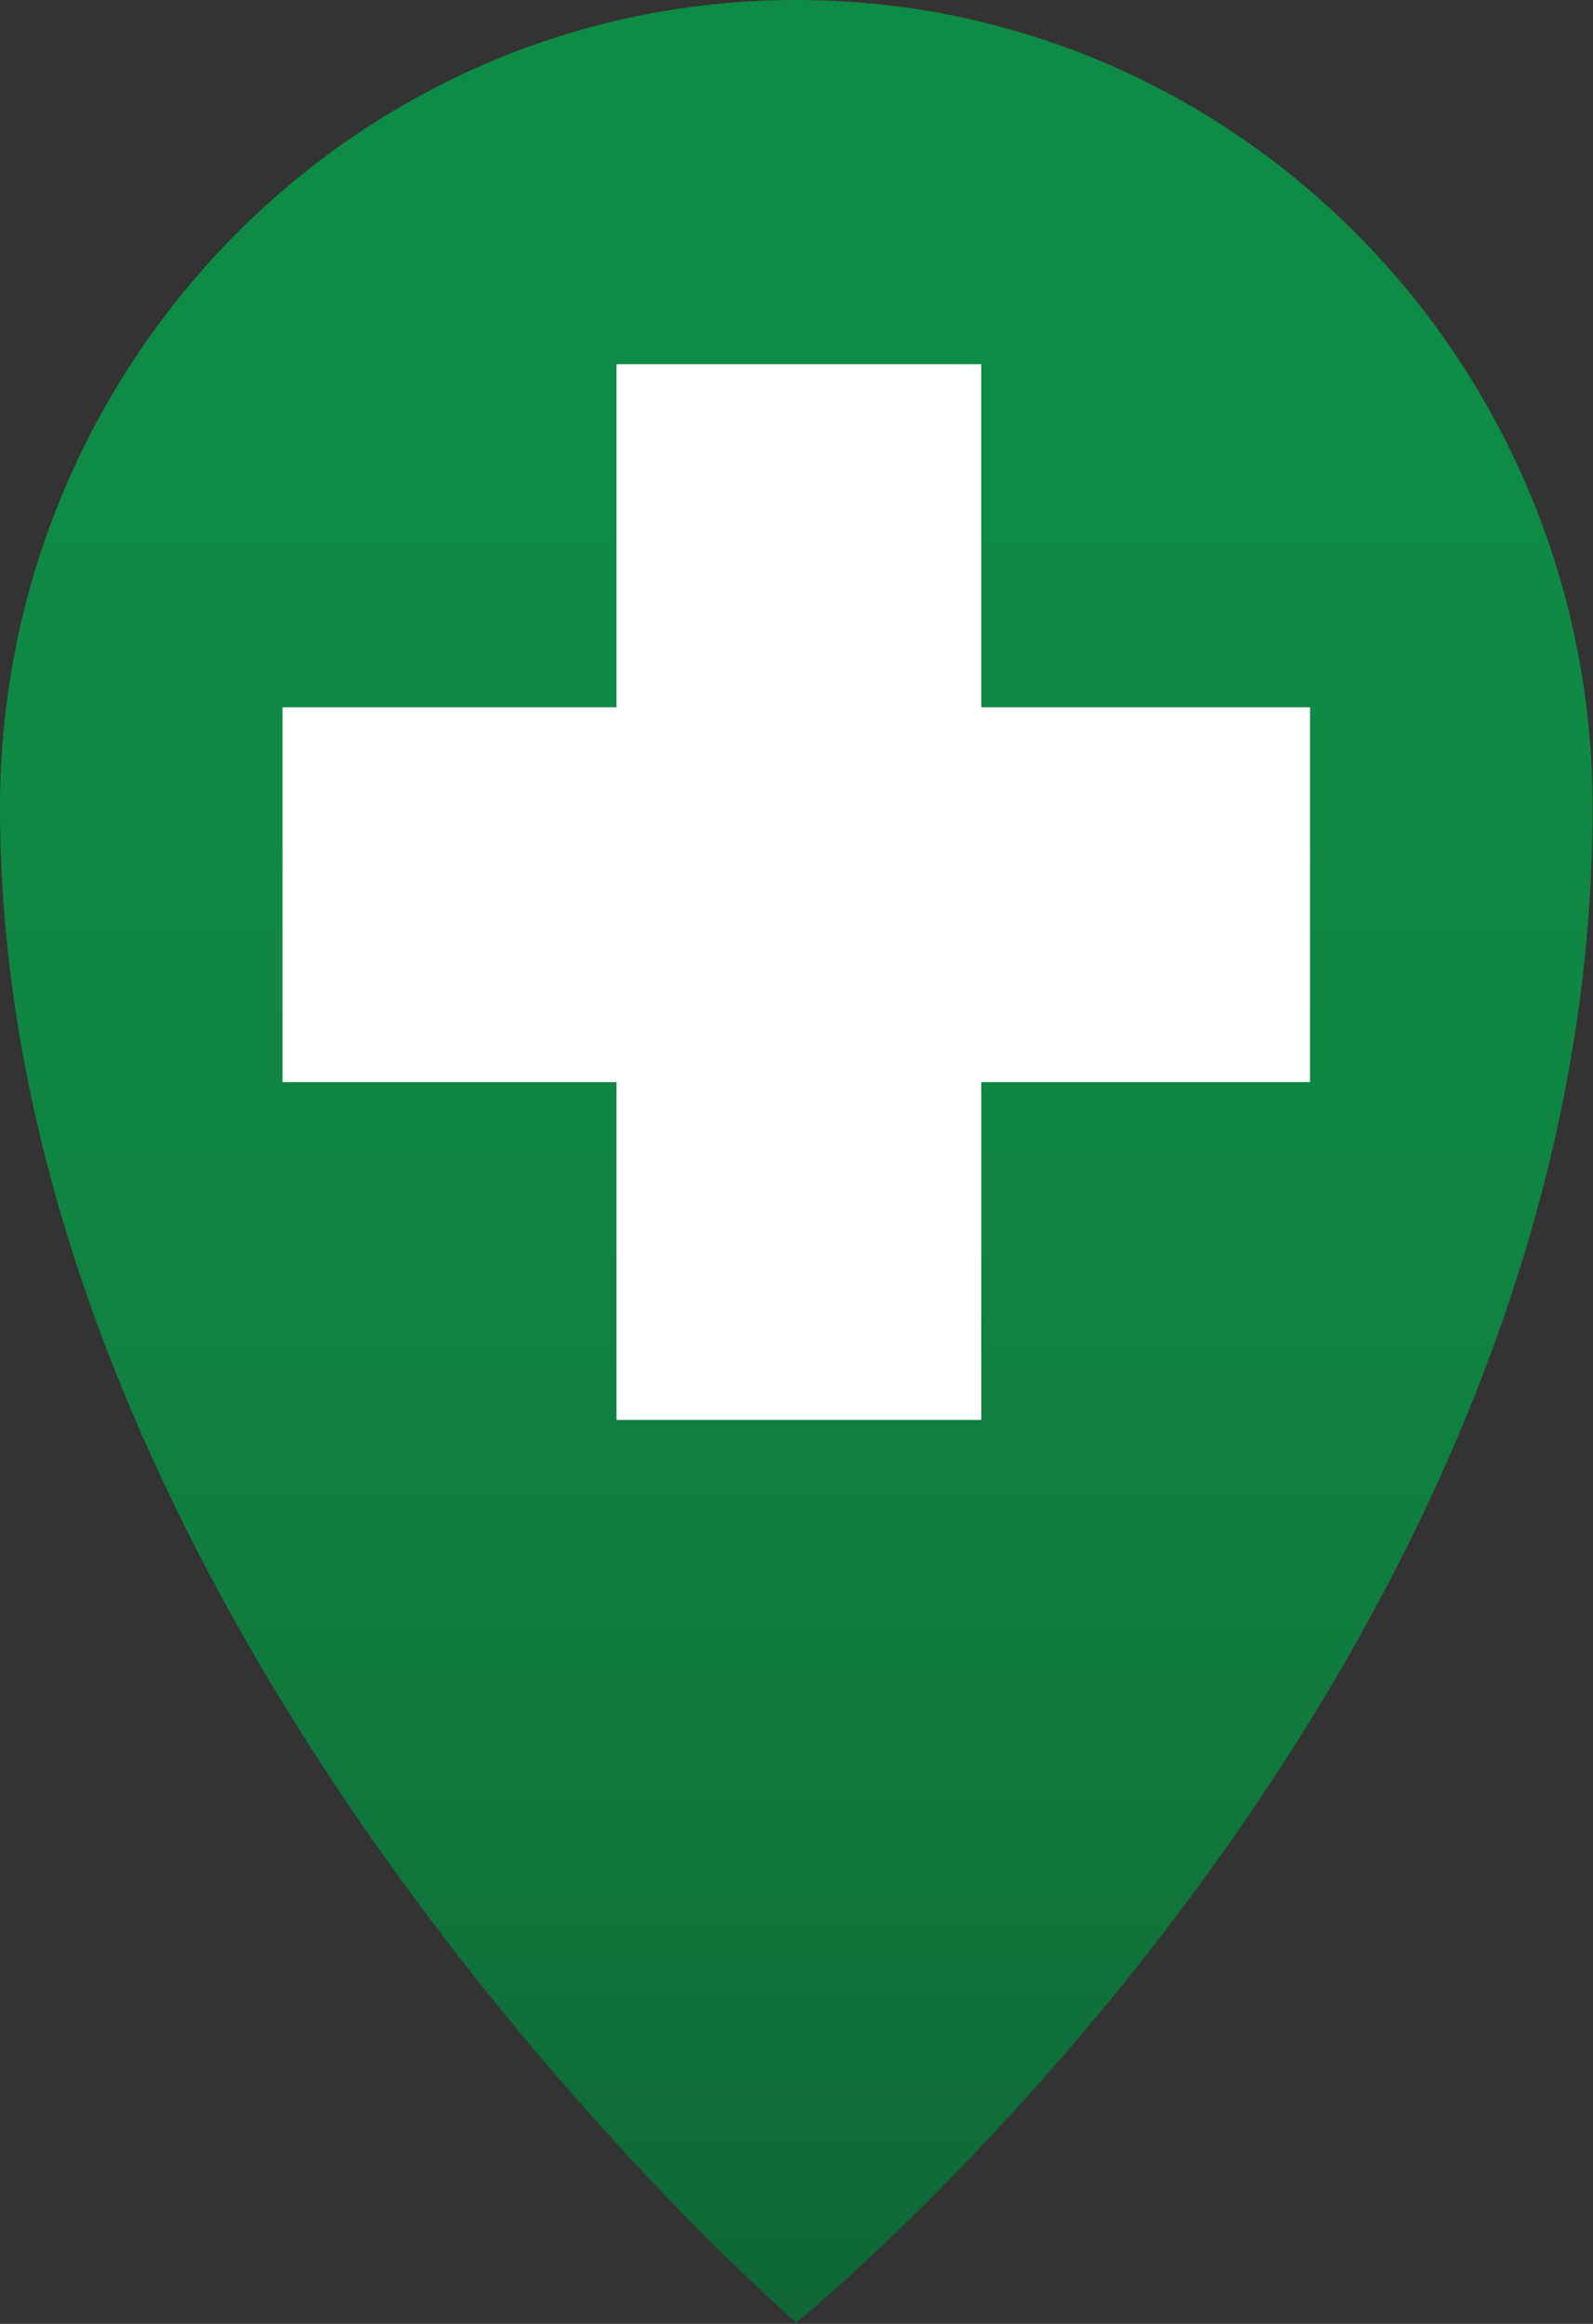 <?xml version="1.0" encoding="UTF-8" standalone="no"?>
<!-- Generator: Adobe Illustrator 18.0.0, SVG Export Plug-In . SVG Version: 6.00 Build 0)  -->

<svg
   xmlns:dc="http://purl.org/dc/elements/1.1/"
   xmlns:cc="http://creativecommons.org/ns#"
   xmlns:rdf="http://www.w3.org/1999/02/22-rdf-syntax-ns#"
   xmlns:svg="http://www.w3.org/2000/svg"
   xmlns="http://www.w3.org/2000/svg"
   xmlns:xlink="http://www.w3.org/1999/xlink"
   xmlns:sodipodi="http://sodipodi.sourceforge.net/DTD/sodipodi-0.dtd"
   xmlns:inkscape="http://www.inkscape.org/namespaces/inkscape"
   version="1.1"
   id="Layer_1"
   x="0px"
   y="0px"
   viewBox="0 0 24 35"
   enable-background="new 0 0 32 44"
   xml:space="preserve"
   inkscape:version="0.48.5 r10040"
   width="100%"
   height="100%"
   sodipodi:docname="hospitals.svg"><rect x="0" y="0" width="24" height="35" fill="#333333" stroke="none"/><defs
     id="defs24"><linearGradient
       inkscape:collect="always"
       xlink:href="#SVGID_1_"
       id="linearGradient3008"
       gradientUnits="userSpaceOnUse"
       x1="16"
       y1="44"
       x2="16"
       y2="-9.094947e-13" /></defs><sodipodi:namedview
     pagecolor="#ffffff"
     bordercolor="#666666"
     borderopacity="1"
     objecttolerance="10"
     gridtolerance="10"
     guidetolerance="10"
     inkscape:pageopacity="0"
     inkscape:pageshadow="2"
     inkscape:window-width="730"
     inkscape:window-height="480"
     id="namedview22"
     showgrid="false"
     fit-margin-top="0"
     fit-margin-left="0"
     fit-margin-right="0"
     fit-margin-bottom="0"
     inkscape:zoom="8.6857142"
     inkscape:cx="12"
     inkscape:cy="17.5"
     inkscape:window-x="533"
     inkscape:window-y="209"
     inkscape:window-maximized="0"
     inkscape:current-layer="Layer_1" /><linearGradient
     id="SVGID_1_"
     gradientUnits="userSpaceOnUse"
     x1="16"
     y1="44"
     x2="16"
     y2="-9.094947e-13"><stop
       offset="0"
       style="stop-color:#0E6635"
       id="stop4" /><stop
       offset="5.276561e-03"
       style="stop-color:#0E6735"
       id="stop6" /><stop
       offset="0.216"
       style="stop-color:#10773C"
       id="stop8" /><stop
       offset="0.441"
       style="stop-color:#108341"
       id="stop10" /><stop
       offset="0.688"
       style="stop-color:#0E8A44"
       id="stop12" /><stop
       offset="1"
       style="stop-color:#0E8C45"
       id="stop14" /></linearGradient><g
     id="g3003"
     transform="matrix(0.774,0,0,0.795,-0.387,0)"><path
       id="path16"
       d="M 31.5,15.3 C 31.5,31.8 16,44 16,44 16,44 0.5,31 0.5,15.3 0.5,6.9 7.4,0 16,0 24.6,0 31.5,6.9 31.5,15.3 z"
       style="fill:url(#linearGradient3008)"
       inkscape:connector-curvature="0" /><rect
       id="rect18"
       height="20"
       width="7.1"
       y="6.9"
       x="12.5"
       style="fill:#ffffff" /><rect
       id="rect20"
       height="7.1"
       width="20"
       y="13.4"
       x="6"
       style="fill:#ffffff" /></g></svg>